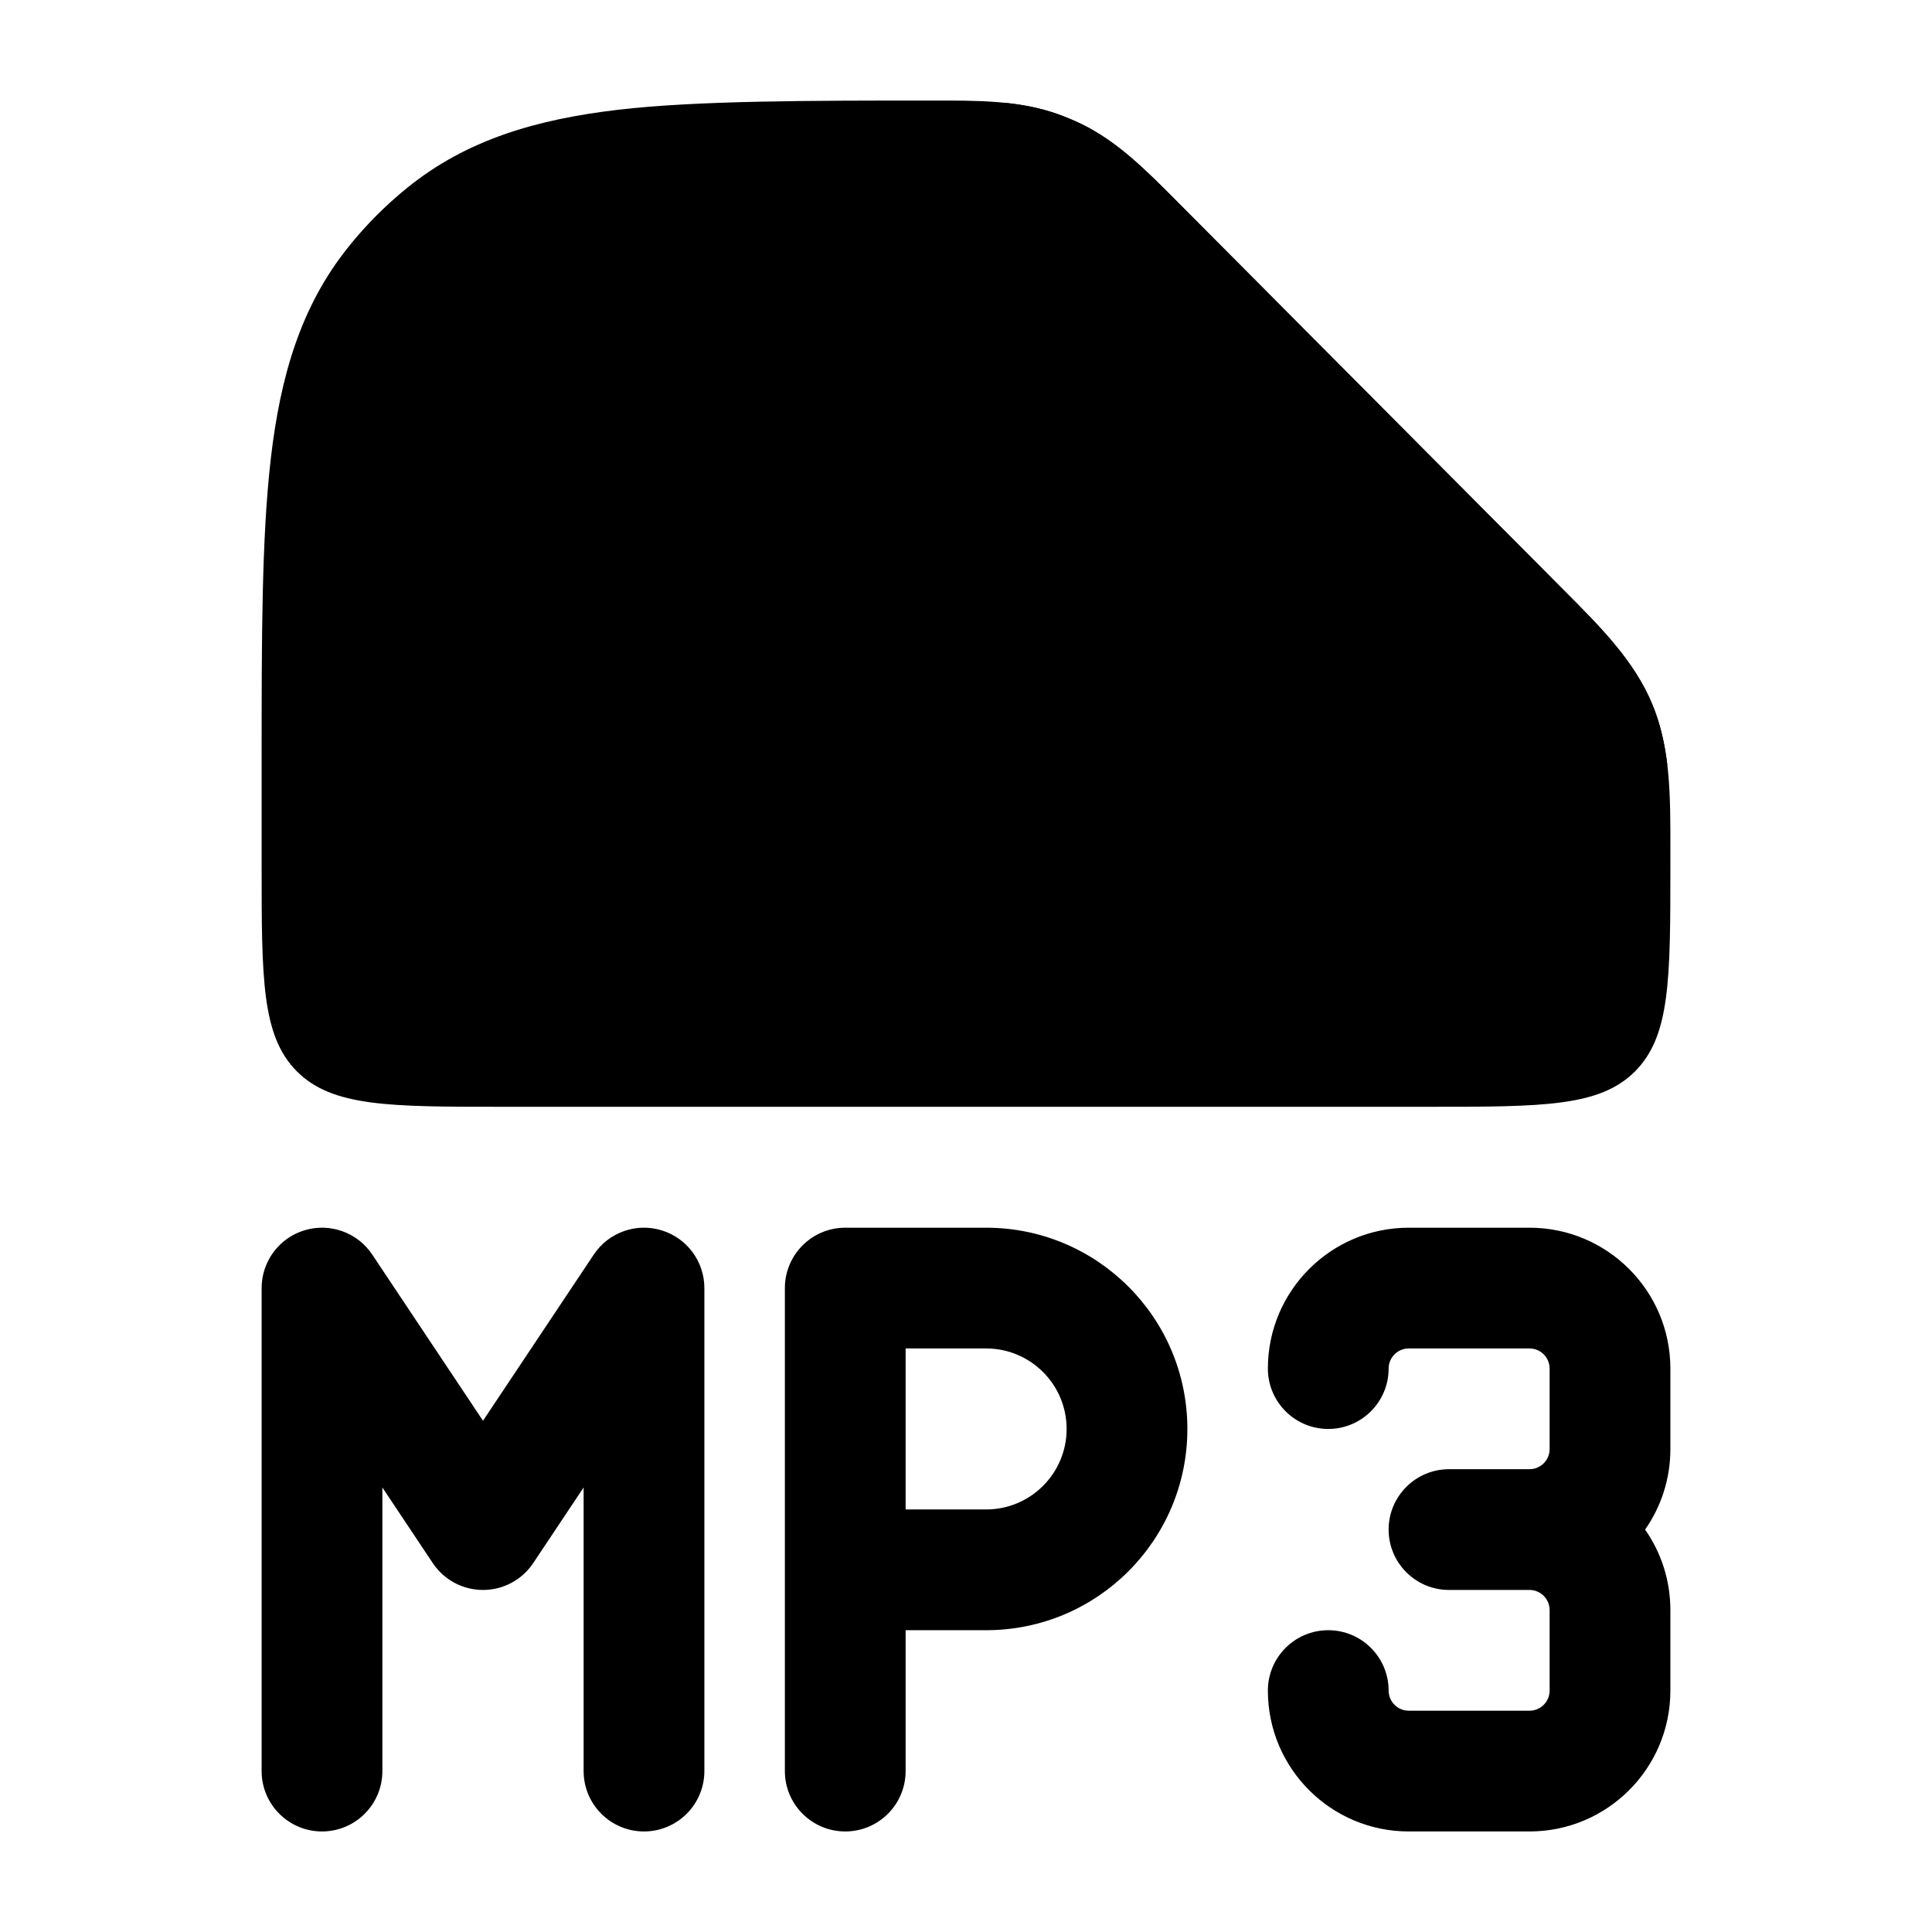 <svg width="24" height="24" viewBox="0 0 24 24" xmlns="http://www.w3.org/2000/svg">
<path class="pr-icon-bulk-secondary" d="M11.587 1.249C12.157 1.248 12.662 1.248 13.137 1.416C13.235 1.451 13.331 1.491 13.425 1.536C13.88 1.755 14.236 2.114 14.639 2.52L19.422 7.327C19.889 7.796 20.304 8.211 20.528 8.755C20.752 9.299 20.751 9.887 20.75 10.551L20.75 10.749C20.75 12.163 20.75 12.87 20.31 13.31C19.871 13.749 19.164 13.749 17.75 13.749L6.25 13.749C4.836 13.749 4.129 13.749 3.689 13.31C3.25 12.87 3.25 12.163 3.25 10.749V9.452V9.452C3.25 7.918 3.25 6.681 3.364 5.698C3.482 4.68 3.734 3.807 4.327 3.069C4.544 2.797 4.79 2.55 5.06 2.332C5.795 1.736 6.663 1.483 7.675 1.364C8.654 1.249 10.062 1.249 11.587 1.249Z" fill="currentColor"/>
<path fill-rule="evenodd" clip-rule="evenodd" d="M13.425 1.537C13.331 1.492 13.235 1.452 13.137 1.417C12.928 1.343 12.714 1.301 12.49 1.278V3.27V3.27C12.49 4.631 12.49 5.279 12.607 6.144C12.727 7.045 12.986 7.802 13.588 8.404C14.19 9.006 14.948 9.265 15.848 9.386C16.715 9.503 17.364 9.503 18.731 9.503H20.712C20.681 9.244 20.627 8.995 20.528 8.756C20.304 8.212 19.889 7.796 19.422 7.328L14.639 2.52C14.236 2.115 13.88 1.755 13.425 1.537ZM4.624 15.585C4.441 15.31 4.099 15.187 3.783 15.283C3.466 15.379 3.25 15.671 3.25 16.001V22.001C3.25 22.415 3.586 22.751 4 22.751C4.414 22.751 4.75 22.415 4.75 22.001V18.478L5.376 19.417C5.515 19.626 5.749 19.751 6 19.751C6.251 19.751 6.485 19.626 6.624 19.417L7.25 18.478V22.001C7.25 22.415 7.586 22.751 8 22.751C8.414 22.751 8.75 22.415 8.75 22.001V16.001C8.75 15.671 8.534 15.379 8.217 15.283C7.901 15.187 7.559 15.31 7.376 15.585L6 17.649L4.624 15.585ZM10.5 15.251C10.086 15.251 9.75 15.587 9.75 16.001V22.001C9.75 22.415 10.086 22.751 10.5 22.751C10.914 22.751 11.25 22.415 11.25 22.001V20.251H12.25C13.631 20.251 14.75 19.132 14.75 17.751C14.75 16.37 13.631 15.251 12.25 15.251H10.5ZM12.25 18.751H11.25V16.751H12.25C12.802 16.751 13.25 17.199 13.25 17.751C13.25 18.303 12.802 18.751 12.25 18.751ZM17.25 17.001C17.25 16.863 17.362 16.751 17.5 16.751H19C19.138 16.751 19.25 16.863 19.25 17.001V18.001C19.25 18.139 19.138 18.251 19 18.251H18C17.586 18.251 17.25 18.587 17.25 19.001C17.25 19.415 17.586 19.751 18 19.751H19C19.138 19.751 19.25 19.863 19.25 20.001V21.001C19.25 21.139 19.138 21.251 19 21.251H17.5C17.362 21.251 17.25 21.139 17.25 21.001C17.25 20.587 16.914 20.251 16.5 20.251C16.086 20.251 15.75 20.587 15.75 21.001C15.75 21.968 16.534 22.751 17.5 22.751H19C19.966 22.751 20.75 21.968 20.75 21.001V20.001C20.75 19.629 20.634 19.285 20.436 19.001C20.634 18.718 20.75 18.373 20.75 18.001V17.001C20.75 16.035 19.966 15.251 19 15.251H17.5C16.534 15.251 15.75 16.035 15.75 17.001C15.75 17.415 16.086 17.751 16.5 17.751C16.914 17.751 17.25 17.415 17.25 17.001Z" fill="currentColor"/>
</svg>
